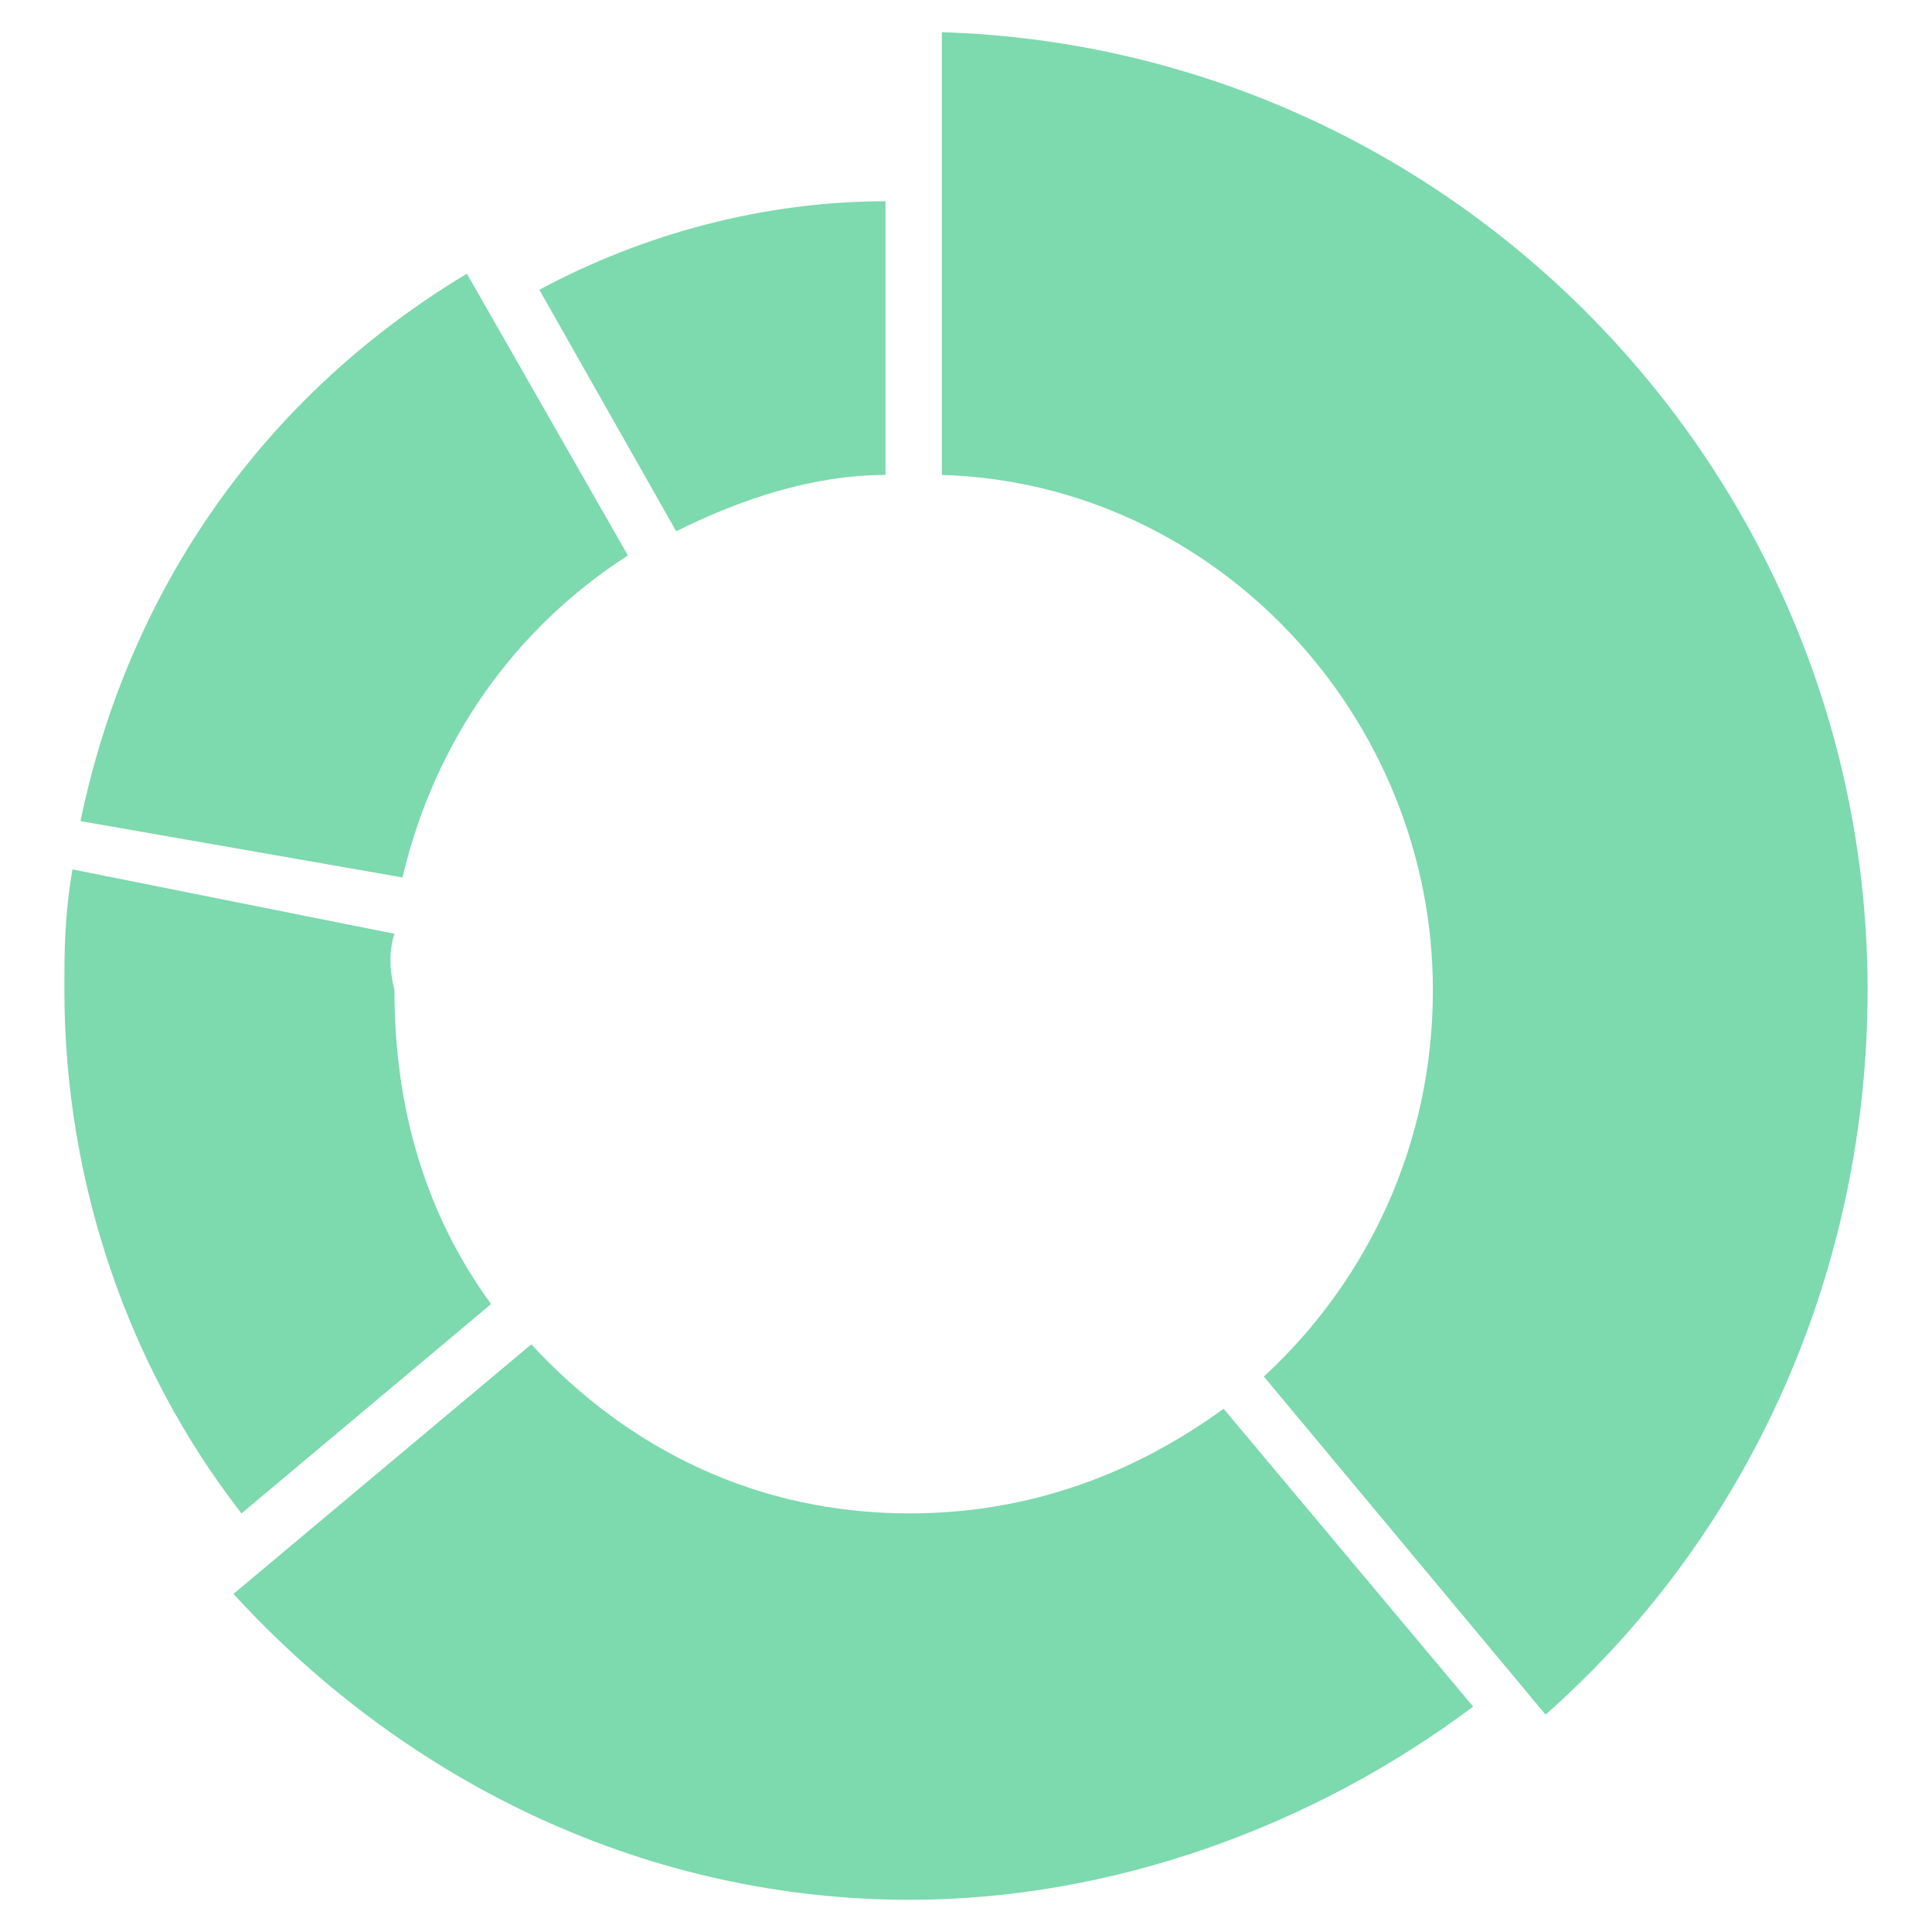 <svg version="1.2" xmlns="http://www.w3.org/2000/svg" viewBox="0 0 24 24" width="16" height="16"><defs><clipPath clipPathUnits="userSpaceOnUse" id="cp1"><path d="m-1008-618h1440v1340h-1440z"/></clipPath></defs><style>.a{fill:#7dd9ae}</style><g clip-path="url(#cp1)"><path class="a" d="m23.2 12.3c0 3.4-1.4 6.7-4 9l-3.5-4.2c1.3-1.2 2.1-2.9 2.1-4.8 0-3.4-2.7-6.3-6.1-6.4v-5.5c6.4 0.2 11.5 5.5 11.5 11.9z"/><path class="a" d="m18.3 21.2c-2 1.5-4.5 2.4-7 2.4-3.2 0-6.2-1.4-8.4-3.8l3.7-3.1c1.2 1.3 2.8 2.1 4.7 2.1 1.5 0 2.8-0.5 3.9-1.3z"/><path class="a" d="m7.8 6.9c-1.4 0.9-2.4 2.3-2.8 4l-4-0.7c0.6-2.9 2.3-5.3 4.8-6.8z"/><path class="a" d="m6.1 16.2l-3.1 2.6c-1.4-1.8-2.2-4.1-2.2-6.5 0-0.5 0-0.9 0.1-1.5l4 0.8q-0.1 0.3 0 0.7c0 1.5 0.4 2.8 1.2 3.9z"/><path class="a" d="m11 2.5v3.4c-0.9 0-1.8 0.3-2.6 0.7l-1.7-3c1.3-0.7 2.8-1.1 4.3-1.1"/></g></svg>